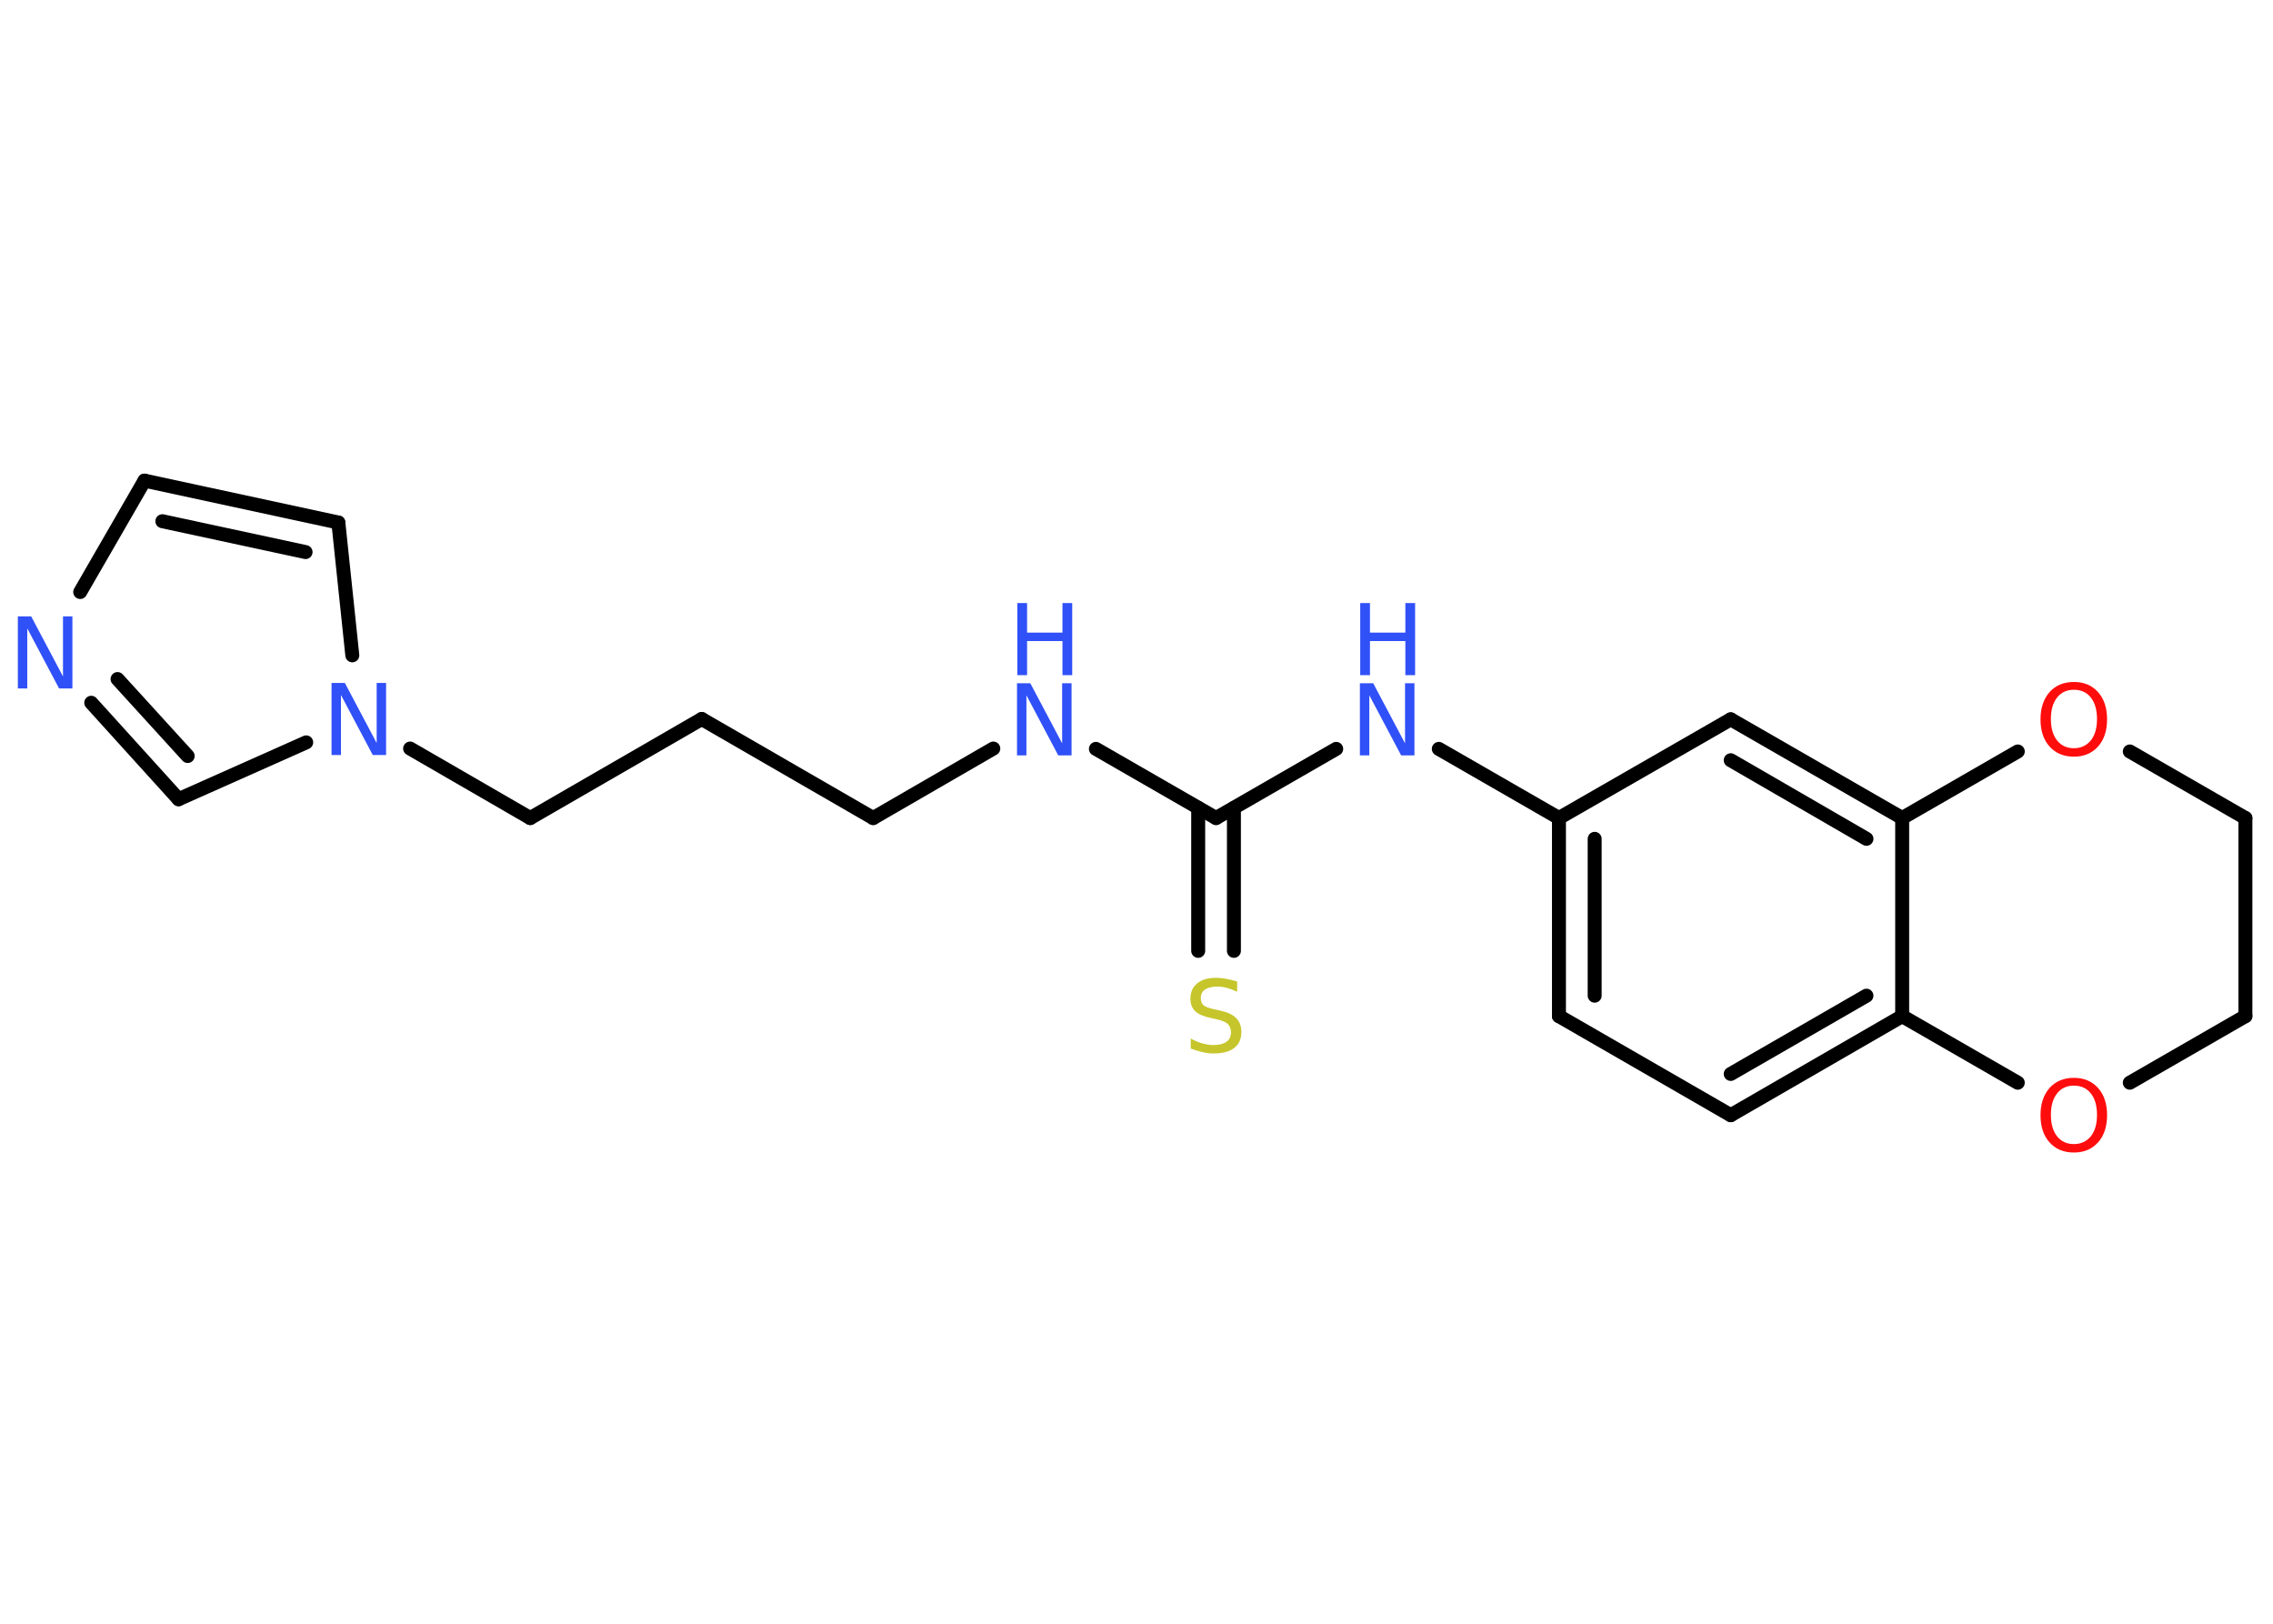 <?xml version='1.0' encoding='UTF-8'?>
<!DOCTYPE svg PUBLIC "-//W3C//DTD SVG 1.1//EN" "http://www.w3.org/Graphics/SVG/1.1/DTD/svg11.dtd">
<svg version='1.2' xmlns='http://www.w3.org/2000/svg' xmlns:xlink='http://www.w3.org/1999/xlink' width='70.0mm' height='50.0mm' viewBox='0 0 70.0 50.0'>
  <desc>Generated by the Chemistry Development Kit (http://github.com/cdk)</desc>
  <g stroke-linecap='round' stroke-linejoin='round' stroke='#000000' stroke-width='.43' fill='#3050F8'>
    <rect x='.0' y='.0' width='70.0' height='50.0' fill='#FFFFFF' stroke='none'/>
    <g id='mol1' class='mol'>
      <g id='mol1bnd1' class='bond'>
        <line x1='36.9' y1='29.28' x2='36.9' y2='24.88'/>
        <line x1='38.0' y1='29.28' x2='38.0' y2='24.88'/>
      </g>
      <line id='mol1bnd2' class='bond' x1='37.45' y1='25.19' x2='33.75' y2='23.06'/>
      <line id='mol1bnd3' class='bond' x1='30.59' y1='23.05' x2='26.89' y2='25.19'/>
      <line id='mol1bnd4' class='bond' x1='26.89' y1='25.19' x2='21.61' y2='22.14'/>
      <line id='mol1bnd5' class='bond' x1='21.61' y1='22.14' x2='16.33' y2='25.19'/>
      <line id='mol1bnd6' class='bond' x1='16.33' y1='25.19' x2='12.63' y2='23.05'/>
      <line id='mol1bnd7' class='bond' x1='10.85' y1='20.18' x2='10.42' y2='16.09'/>
      <g id='mol1bnd8' class='bond'>
        <line x1='10.42' y1='16.09' x2='4.45' y2='14.8'/>
        <line x1='9.41' y1='17.0' x2='5.0' y2='16.05'/>
      </g>
      <line id='mol1bnd9' class='bond' x1='4.45' y1='14.8' x2='2.47' y2='18.23'/>
      <g id='mol1bnd10' class='bond'>
        <line x1='2.81' y1='21.64' x2='5.5' y2='24.61'/>
        <line x1='3.62' y1='20.91' x2='5.78' y2='23.28'/>
      </g>
      <line id='mol1bnd11' class='bond' x1='9.43' y1='22.86' x2='5.5' y2='24.61'/>
      <line id='mol1bnd12' class='bond' x1='37.45' y1='25.19' x2='41.15' y2='23.06'/>
      <line id='mol1bnd13' class='bond' x1='44.31' y1='23.06' x2='48.01' y2='25.19'/>
      <g id='mol1bnd14' class='bond'>
        <line x1='48.01' y1='25.19' x2='48.01' y2='31.29'/>
        <line x1='49.11' y1='25.83' x2='49.11' y2='30.66'/>
      </g>
      <line id='mol1bnd15' class='bond' x1='48.01' y1='31.29' x2='53.3' y2='34.34'/>
      <g id='mol1bnd16' class='bond'>
        <line x1='53.3' y1='34.34' x2='58.58' y2='31.29'/>
        <line x1='53.3' y1='33.07' x2='57.48' y2='30.66'/>
      </g>
      <line id='mol1bnd17' class='bond' x1='58.58' y1='31.29' x2='58.58' y2='25.19'/>
      <g id='mol1bnd18' class='bond'>
        <line x1='58.58' y1='25.19' x2='53.3' y2='22.15'/>
        <line x1='57.48' y1='25.83' x2='53.3' y2='23.41'/>
      </g>
      <line id='mol1bnd19' class='bond' x1='48.01' y1='25.19' x2='53.3' y2='22.15'/>
      <line id='mol1bnd20' class='bond' x1='58.58' y1='25.19' x2='62.14' y2='23.14'/>
      <line id='mol1bnd21' class='bond' x1='65.59' y1='23.14' x2='69.15' y2='25.19'/>
      <line id='mol1bnd22' class='bond' x1='69.15' y1='25.19' x2='69.15' y2='31.29'/>
      <line id='mol1bnd23' class='bond' x1='69.15' y1='31.29' x2='65.59' y2='33.34'/>
      <line id='mol1bnd24' class='bond' x1='58.58' y1='31.29' x2='62.14' y2='33.34'/>
      <path id='mol1atm1' class='atom' d='M38.1 30.25v.29q-.17 -.08 -.32 -.12q-.15 -.04 -.29 -.04q-.24 .0 -.38 .09q-.13 .09 -.13 .27q.0 .15 .09 .22q.09 .07 .33 .12l.18 .04q.33 .07 .49 .23q.16 .16 .16 .43q.0 .32 -.22 .49q-.22 .17 -.64 .17q-.16 .0 -.33 -.04q-.18 -.04 -.37 -.11v-.31q.18 .1 .36 .15q.18 .05 .34 .05q.26 .0 .4 -.1q.14 -.1 .14 -.29q.0 -.16 -.1 -.26q-.1 -.09 -.33 -.14l-.18 -.04q-.34 -.07 -.49 -.21q-.15 -.14 -.15 -.39q.0 -.3 .21 -.47q.21 -.17 .57 -.17q.15 .0 .32 .03q.16 .03 .33 .08z' stroke='none' fill='#C6C62C'/>
      <g id='mol1atm3' class='atom'>
        <path d='M31.33 21.04h.4l.98 1.85v-1.85h.29v2.22h-.41l-.98 -1.85v1.85h-.29v-2.22z' stroke='none'/>
        <path d='M31.33 18.57h.3v.91h1.09v-.91h.3v2.22h-.3v-1.05h-1.09v1.05h-.3v-2.22z' stroke='none'/>
      </g>
      <path id='mol1atm7' class='atom' d='M10.22 21.03h.4l.98 1.85v-1.85h.29v2.22h-.41l-.98 -1.85v1.85h-.29v-2.22z' stroke='none'/>
      <path id='mol1atm10' class='atom' d='M.56 18.98h.4l.98 1.85v-1.85h.29v2.22h-.41l-.98 -1.85v1.85h-.29v-2.22z' stroke='none'/>
      <g id='mol1atm12' class='atom'>
        <path d='M41.89 21.04h.4l.98 1.85v-1.85h.29v2.22h-.41l-.98 -1.85v1.85h-.29v-2.22z' stroke='none'/>
        <path d='M41.89 18.57h.3v.91h1.09v-.91h.3v2.22h-.3v-1.05h-1.09v1.05h-.3v-2.22z' stroke='none'/>
      </g>
      <path id='mol1atm19' class='atom' d='M63.87 21.24q-.33 .0 -.52 .24q-.19 .24 -.19 .66q.0 .42 .19 .66q.19 .24 .52 .24q.32 .0 .52 -.24q.19 -.24 .19 -.66q.0 -.42 -.19 -.66q-.19 -.24 -.52 -.24zM63.87 21.0q.46 .0 .74 .31q.28 .31 .28 .84q.0 .53 -.28 .84q-.28 .31 -.74 .31q-.47 .0 -.75 -.31q-.28 -.31 -.28 -.84q.0 -.52 .28 -.84q.28 -.31 .75 -.31z' stroke='none' fill='#FF0D0D'/>
      <path id='mol1atm22' class='atom' d='M63.87 33.43q-.33 .0 -.52 .24q-.19 .24 -.19 .66q.0 .42 .19 .66q.19 .24 .52 .24q.32 .0 .52 -.24q.19 -.24 .19 -.66q.0 -.42 -.19 -.66q-.19 -.24 -.52 -.24zM63.87 33.19q.46 .0 .74 .31q.28 .31 .28 .84q.0 .53 -.28 .84q-.28 .31 -.74 .31q-.47 .0 -.75 -.31q-.28 -.31 -.28 -.84q.0 -.52 .28 -.84q.28 -.31 .75 -.31z' stroke='none' fill='#FF0D0D'/>
    </g>
  </g>
</svg>
